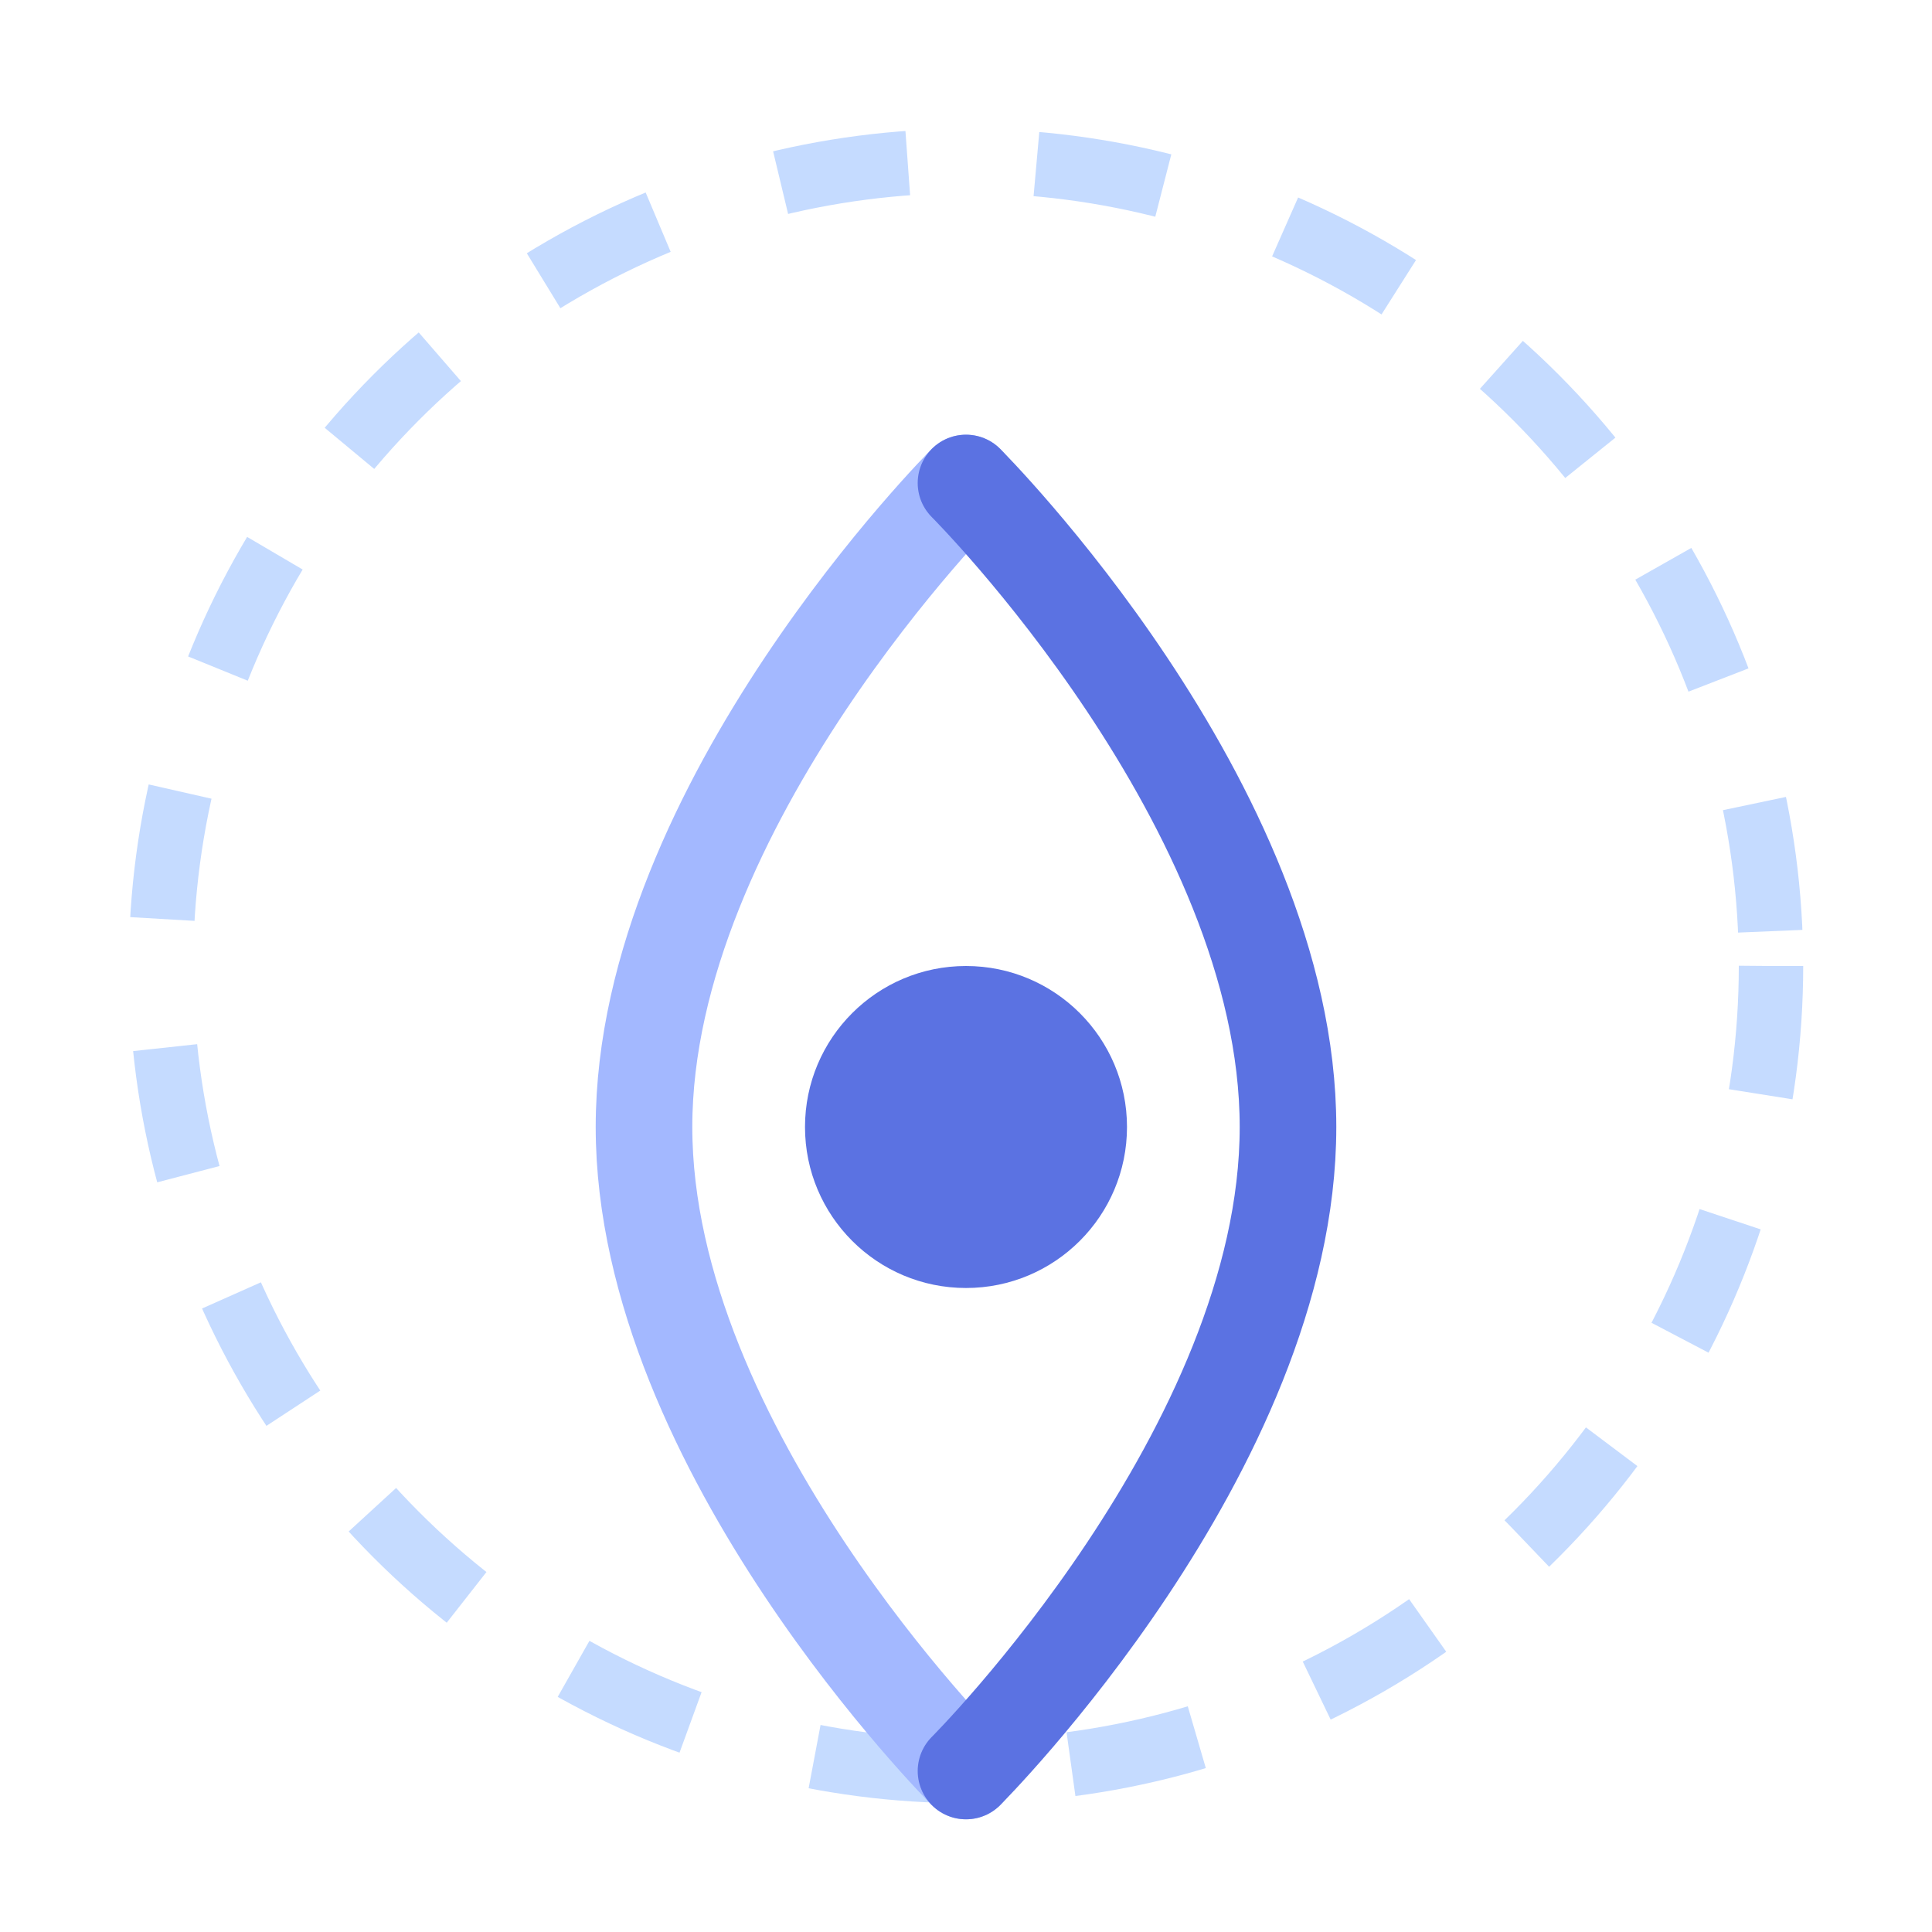 <svg width="60" height="60" viewBox="0 0 60 60" fill="none" xmlns="http://www.w3.org/2000/svg">
  <circle cx="30" cy="30" r="25" stroke="#C5DBFF" stroke-width="2" stroke-dasharray="4 4"/>
  <path d="M30 15C30 15 20 25 20 35C20 45 30 55 30 55" stroke="#A3B8FF" stroke-width="3" stroke-linecap="round"/>
  <path d="M30 15C30 15 40 25 40 35C40 45 30 55 30 55" stroke="#5B72E2" stroke-width="3" stroke-linecap="round"/>
  <circle cx="30" cy="35" r="5" fill="#5B72E2"/>
</svg>
